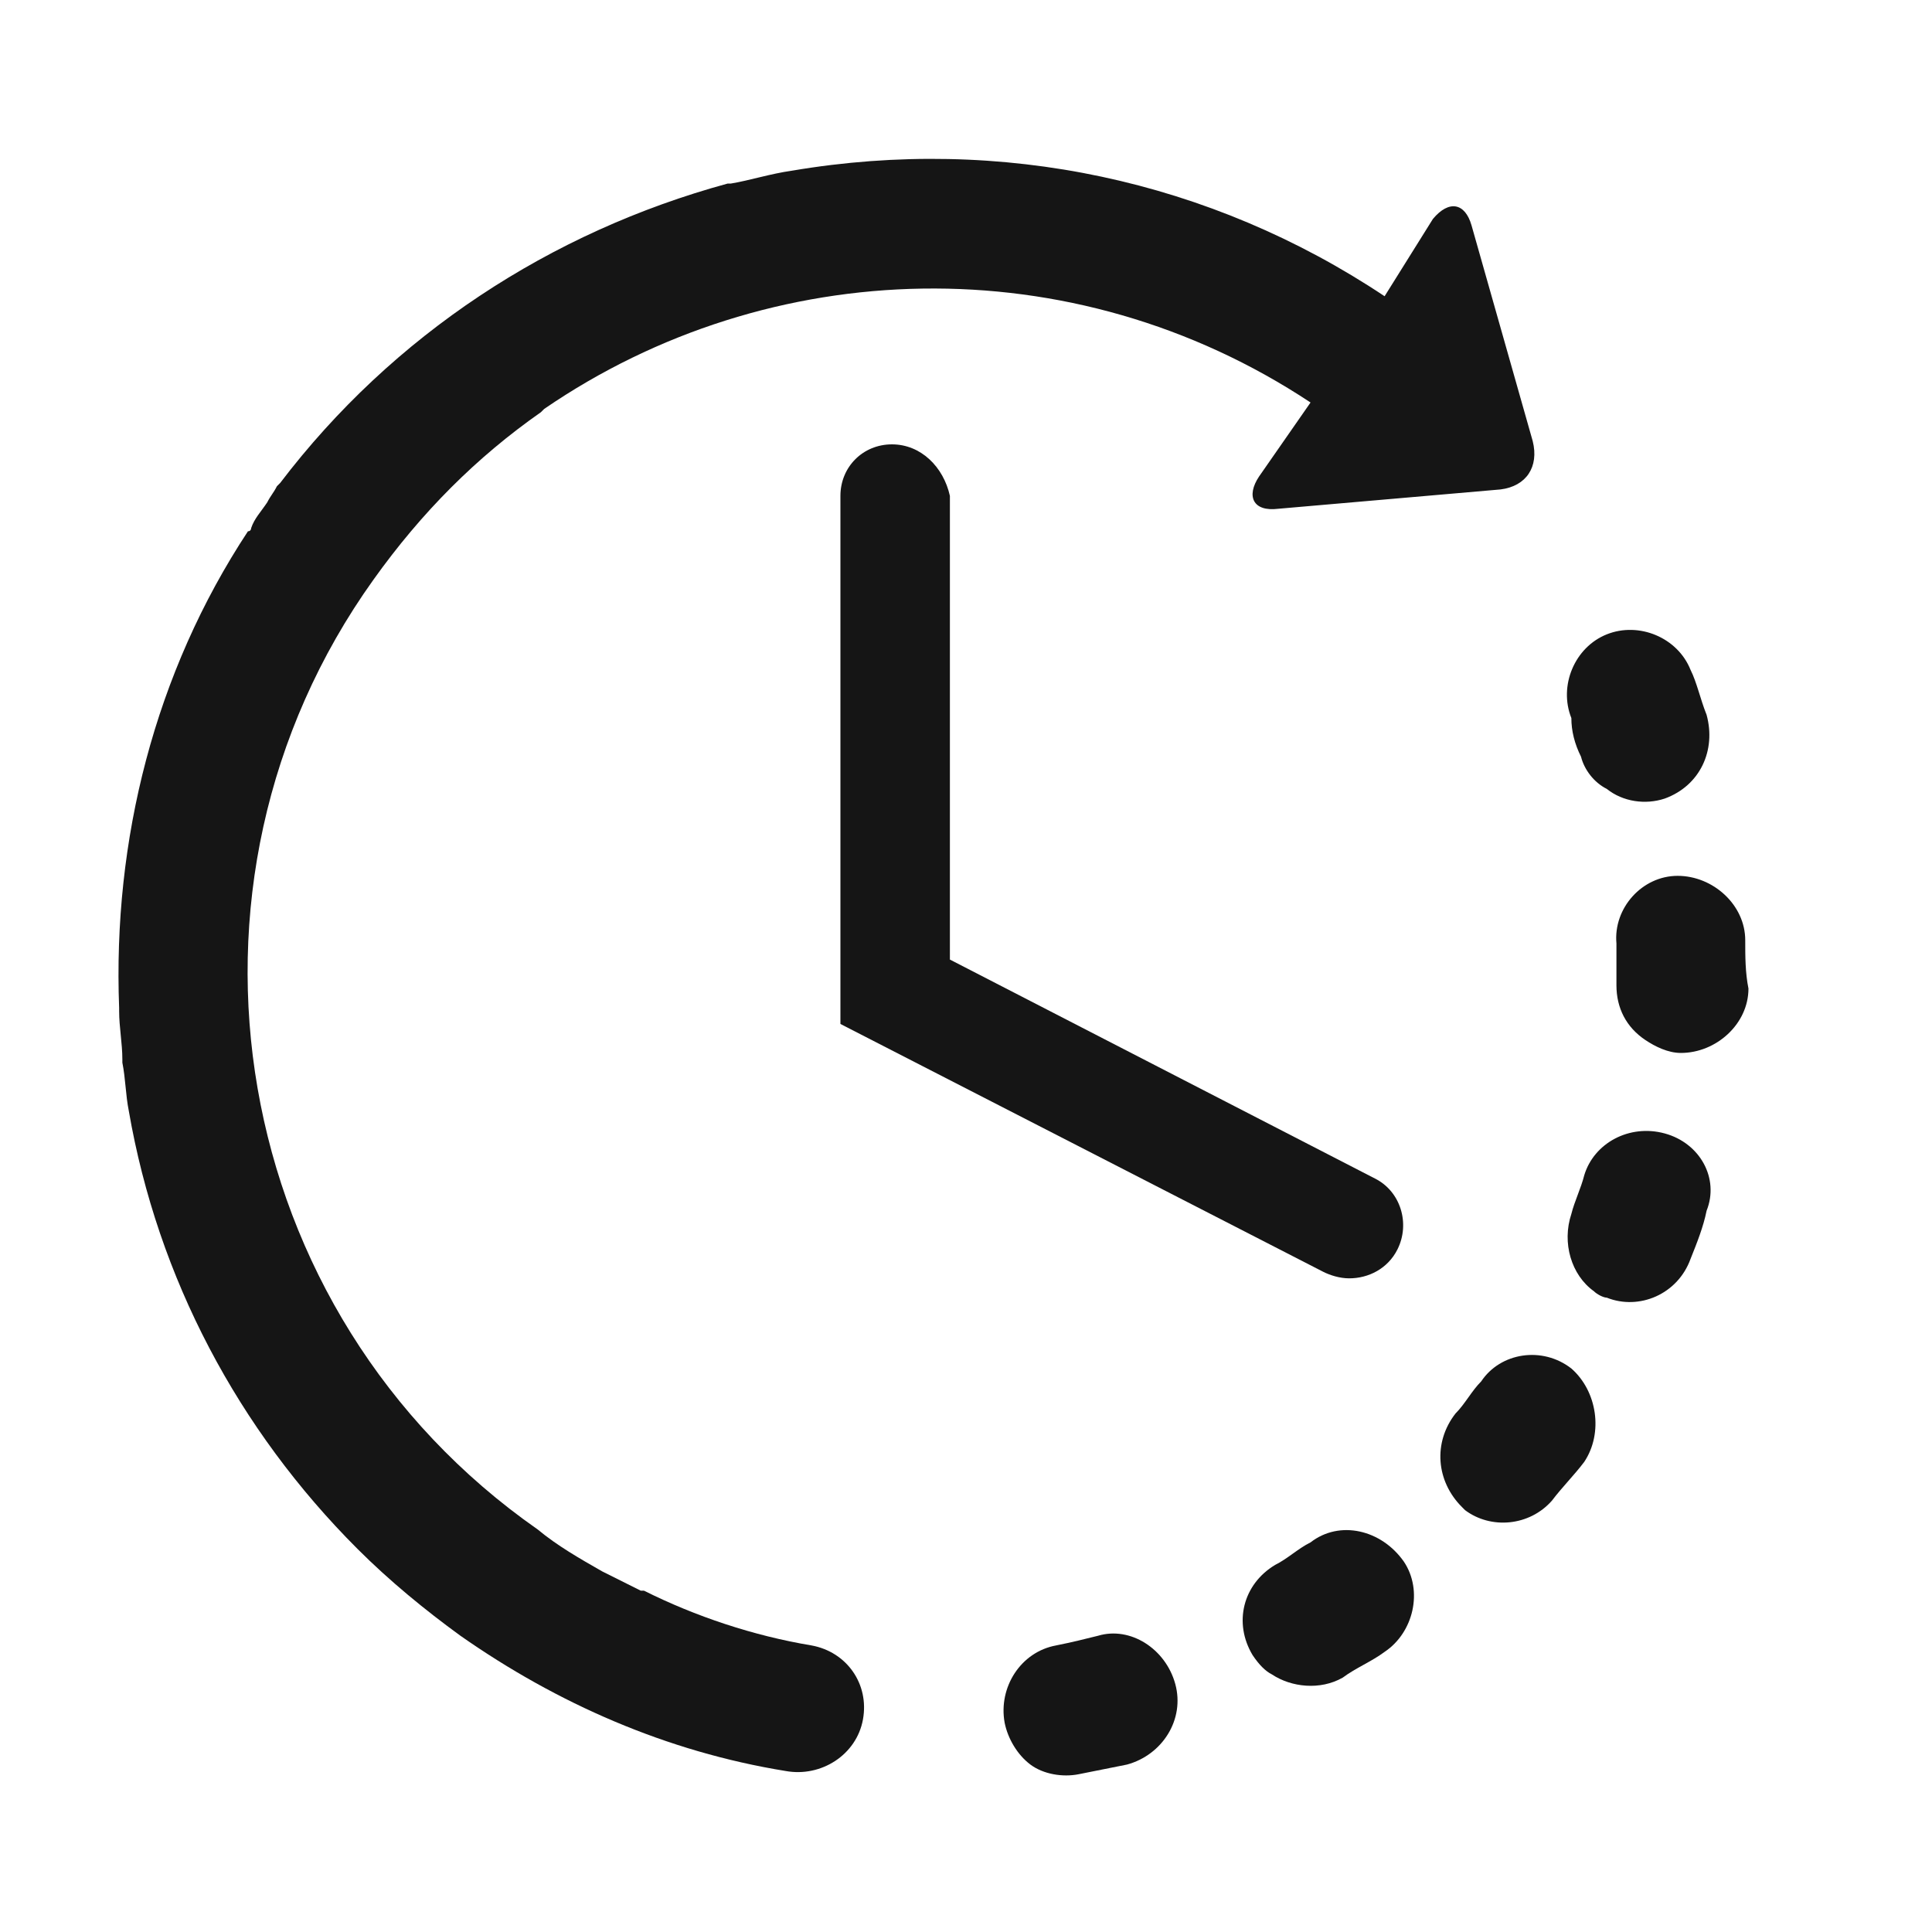 <?xml version="1.0" encoding="utf-8"?>
<!-- Generator: Adobe Illustrator 22.1.0, SVG Export Plug-In . SVG Version: 6.00 Build 0)  -->
<svg version="1.1" id="Capa_1" xmlns="http://www.w3.org/2000/svg" xmlns:xlink="http://www.w3.org/1999/xlink" x="0px" y="0px"
	 viewBox="0 0 60 60" style="enable-background:new 0 0 60 60;" xml:space="preserve">
<style type="text/css">
	.st0{fill:#FFFFFF;}
	.st1{fill:#151515;}
	.st2{fill:#030101;}
	.st3{fill:none;stroke:#000000;stroke-miterlimit:10;}
	.st4{stroke:#000000;stroke-miterlimit:10;}
	.st5{fill:none;stroke:#272525;stroke-width:2;stroke-linecap:round;stroke-linejoin:round;stroke-miterlimit:10;}
	.st6{fill:#272525;stroke:#272525;stroke-width:3;stroke-miterlimit:10;}
	.st7{opacity:0;clip-path:url(#SVGID_2_);fill-rule:evenodd;clip-rule:evenodd;fill:#FFFFFF;}
	.st8{clip-path:url(#SVGID_4_);}
	.st9{clip-path:url(#SVGID_6_);}
	.st10{fill:#211915;}
	.st11{fill:none;}
</style>
<g>
	<path class="st1" d="M34.1,50.8c-0.4,0.1-0.8,0.2-1.3,0.3c-1.1,0.2-1.8,1.3-1.6,2.4c0.1,0.5,0.4,1,0.8,1.3c0.4,0.3,1,0.4,1.5,0.3
		c0.5-0.1,1-0.2,1.5-0.3c1.1-0.3,1.8-1.4,1.5-2.5C36.2,51.2,35.1,50.5,34.1,50.8z"/>
	<path class="st1" d="M49.1,23.5c0.1,0.4,0.4,0.8,0.8,1c0.5,0.4,1.2,0.5,1.8,0.3c1.1-0.4,1.6-1.5,1.3-2.6c-0.2-0.5-0.3-1-0.5-1.4
		c-0.4-1-1.6-1.5-2.6-1.1c-1,0.4-1.5,1.6-1.1,2.6C48.8,22.7,48.9,23.1,49.1,23.5z"/>
	<path class="st1" d="M40.7,47.9c-0.4,0.2-0.7,0.5-1.1,0.7c-1,0.6-1.3,1.8-0.7,2.8c0.2,0.3,0.4,0.5,0.6,0.6c0.6,0.4,1.5,0.5,2.2,0.1
		c0.4-0.3,0.9-0.5,1.3-0.8c0.9-0.6,1.2-1.9,0.6-2.8C42.9,47.5,41.6,47.2,40.7,47.9z"/>
	<path class="st1" d="M54.2,29.2c0-1.1-1-2-2.1-2c-1.1,0-2,1-1.9,2.1c0,0.4,0,0.9,0,1.3c0,0.7,0.3,1.3,0.9,1.7
		c0.3,0.2,0.7,0.4,1.1,0.4c1.1,0,2.1-0.9,2.1-2C54.2,30.2,54.2,29.7,54.2,29.2z"/>
	<path class="st1" d="M48.8,42.5c-0.9-0.7-2.2-0.5-2.8,0.4c-0.3,0.3-0.5,0.7-0.8,1c-0.7,0.9-0.6,2.1,0.2,2.9c0,0,0.1,0.1,0.1,0.1
		c0.8,0.6,2,0.5,2.7-0.3c0.3-0.4,0.7-0.8,1-1.2C49.8,44.5,49.6,43.2,48.8,42.5z"/>
	<path class="st1" d="M51.7,35.2c-1.1-0.3-2.2,0.3-2.5,1.3c-0.1,0.4-0.3,0.8-0.4,1.2c-0.3,0.9,0,1.9,0.7,2.4
		c0.1,0.1,0.3,0.2,0.4,0.2c1,0.4,2.2-0.1,2.6-1.2c0.2-0.5,0.4-1,0.5-1.5C53.4,36.6,52.8,35.5,51.7,35.2z"/>
	<path class="st1" d="M25.2,51.1c-1.8-0.3-3.6-0.9-5.2-1.7c0,0,0,0-0.1,0c-0.4-0.2-0.8-0.4-1.2-0.6c0,0,0,0,0,0
		c-0.7-0.4-1.4-0.8-2-1.3c-9.6-6.7-11.9-20-5.1-29.5c1.5-2.1,3.2-3.8,5.2-5.2c0,0,0,0,0.1-0.1c7-4.8,16.4-5.1,23.8-0.2l-1.6,2.3
		c-0.4,0.6-0.2,1.1,0.6,1l6.9-0.6c0.8-0.1,1.2-0.7,1-1.5l-1.9-6.7c-0.2-0.7-0.7-0.8-1.2-0.2L43,9.2c-5.4-3.6-11.9-5-18.4-3.9
		c-0.7,0.1-1.3,0.3-1.9,0.4c0,0,0,0,0,0c0,0,0,0-0.1,0C17.1,7.2,12.2,10.4,8.7,15c0,0-0.1,0.1-0.1,0.1c-0.1,0.2-0.2,0.3-0.3,0.5
		c-0.2,0.3-0.4,0.5-0.5,0.8c0,0,0,0.1-0.1,0.1c-2.9,4.4-4.2,9.6-4,14.8c0,0,0,0,0,0.1c0,0.5,0.1,1,0.1,1.5c0,0,0,0.1,0,0.1
		c0.1,0.5,0.1,1,0.2,1.5c0.9,5.2,3.4,9.9,7.1,13.6c0,0,0,0,0,0c0,0,0,0,0,0c1,1,2.1,1.9,3.2,2.7c3,2.1,6.4,3.6,10.1,4.2
		c1.1,0.2,2.2-0.5,2.4-1.6C27,52.3,26.3,51.3,25.2,51.1z"/>
	<path class="st1" d="M27.7,13.8c-0.9,0-1.6,0.7-1.6,1.6v16.4l15,7.7c0.2,0.1,0.5,0.2,0.8,0.2c0.6,0,1.2-0.3,1.5-0.9
		c0.4-0.8,0.1-1.8-0.7-2.2l-13.2-6.8V15.4C29.3,14.5,28.6,13.8,27.7,13.8z"/>
</g>
</svg>
